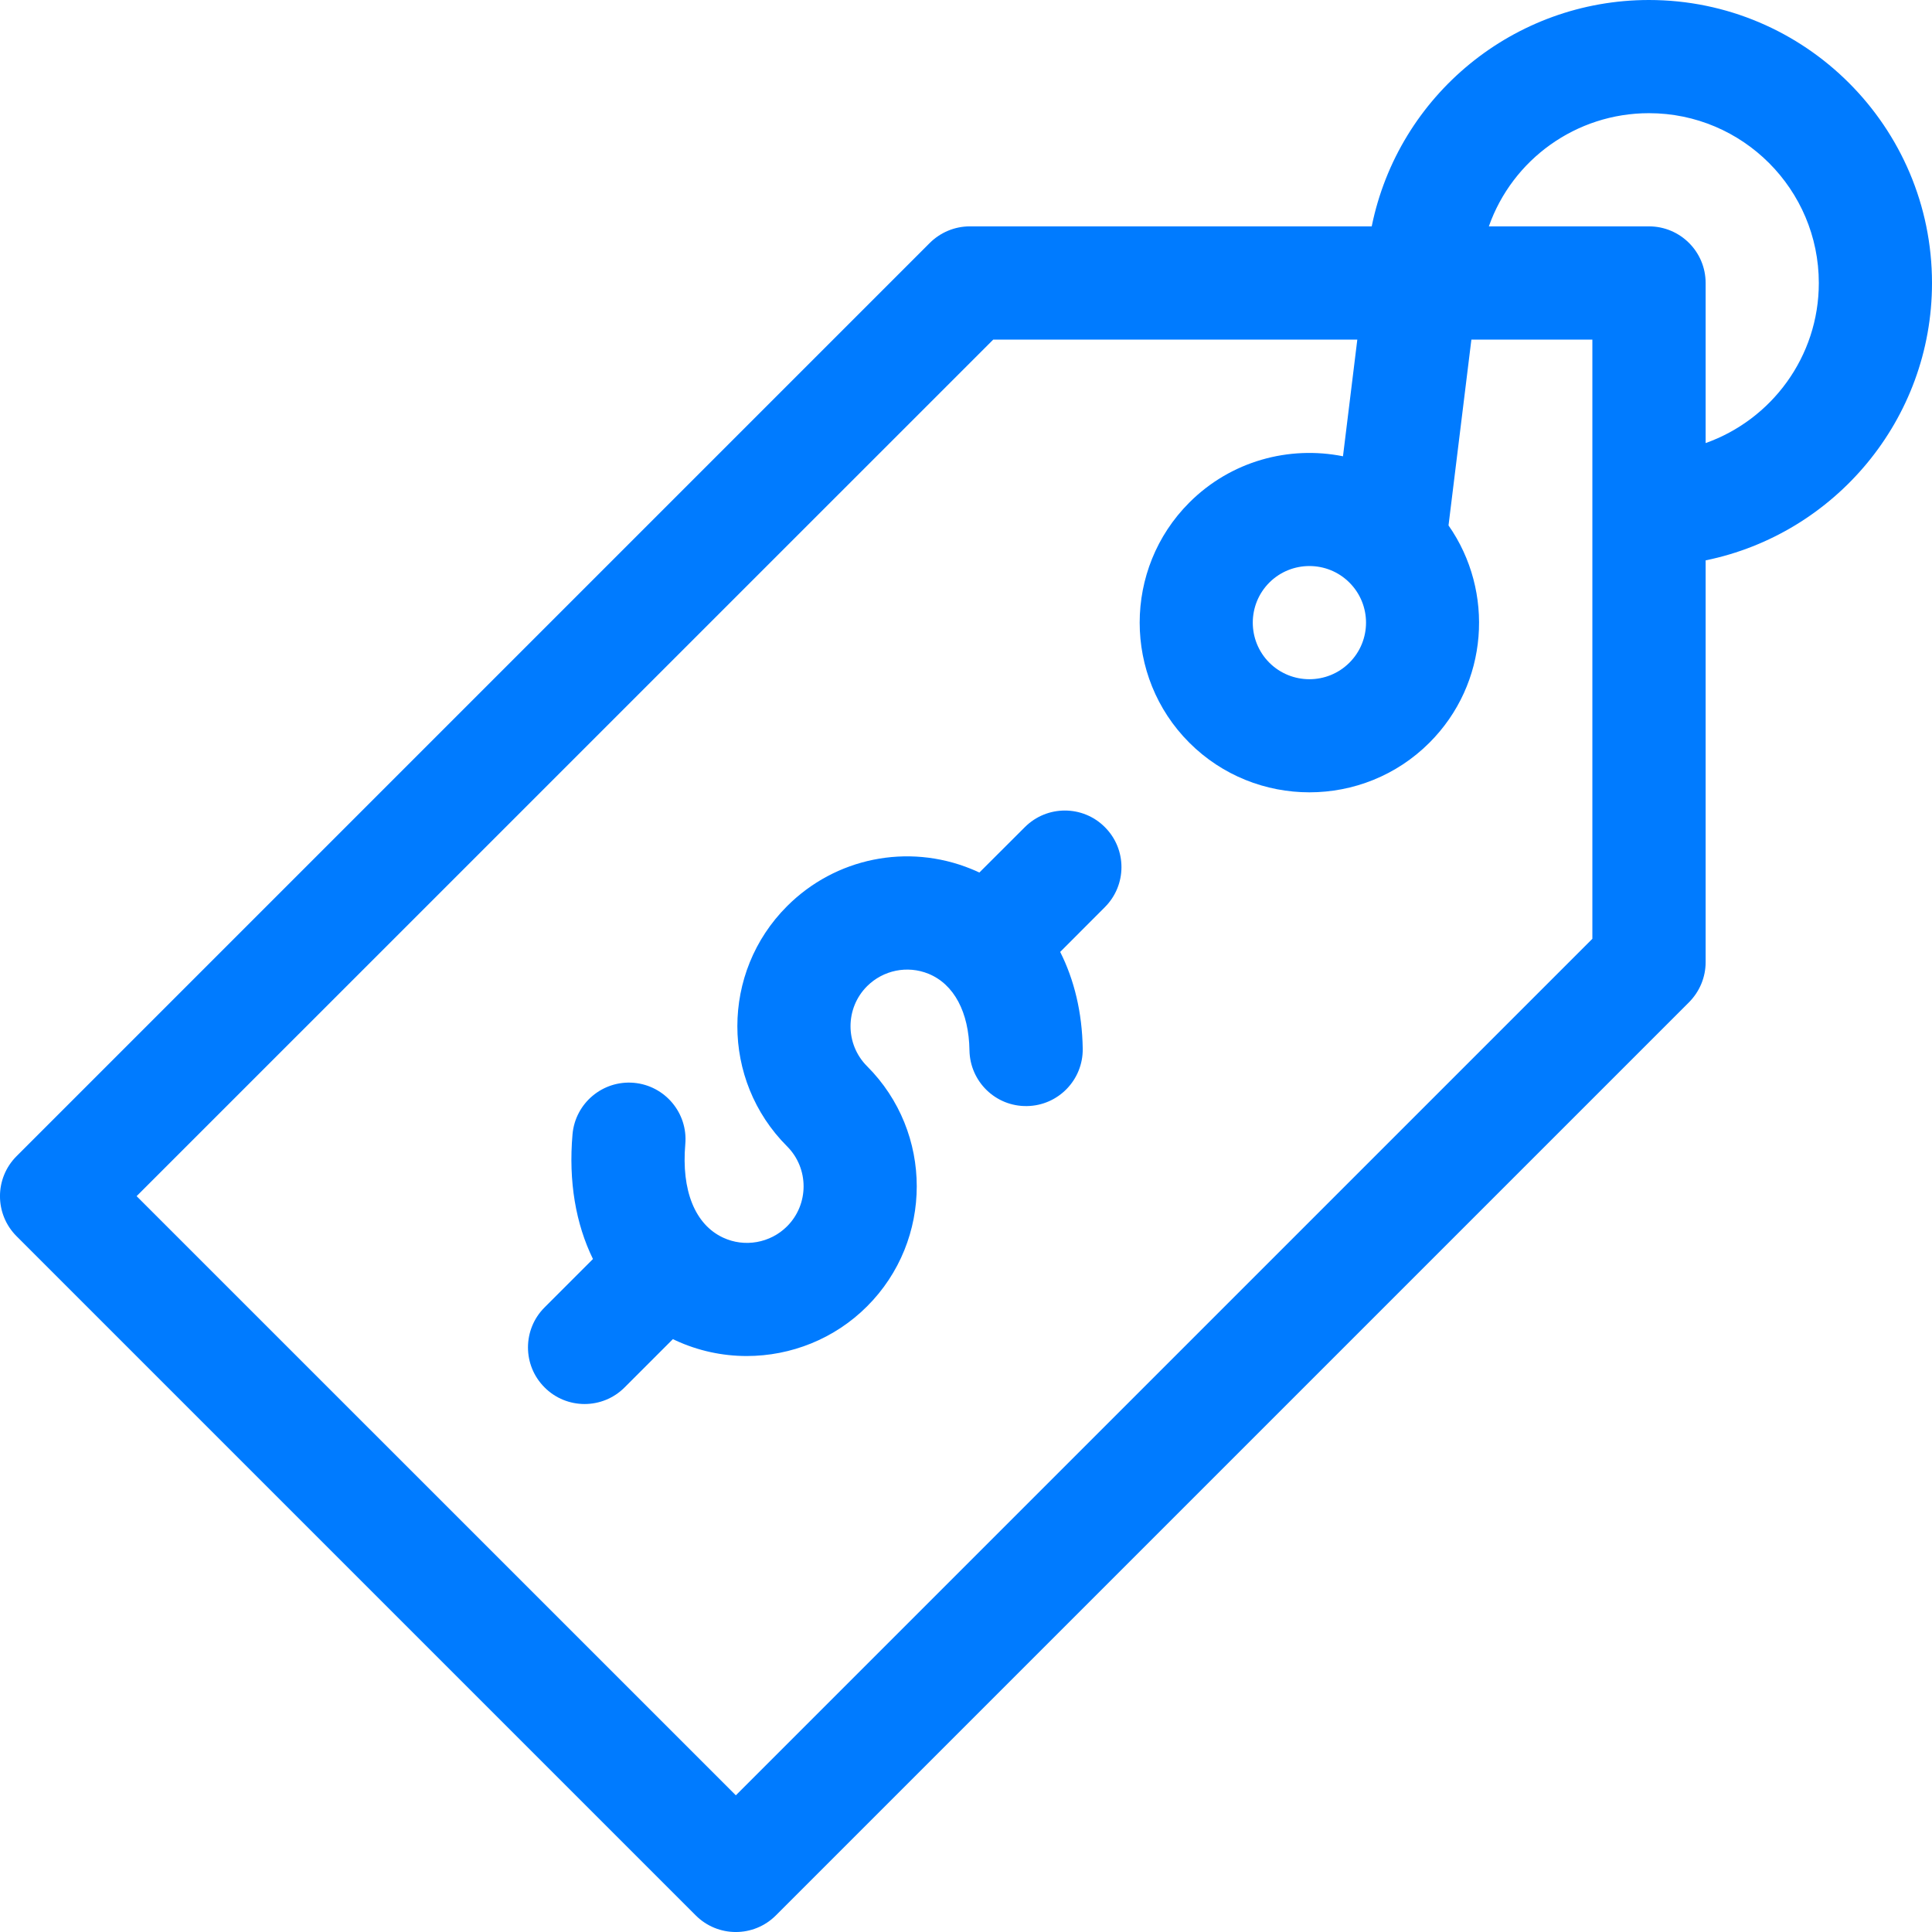 <svg width="24" height="24" viewBox="0 0 24 24" fill="none" xmlns="http://www.w3.org/2000/svg">
<path d="M12.731 10.275L12.166 10.839C12.132 10.823 12.097 10.807 12.061 10.793C11.274 10.474 10.377 10.656 9.777 11.257C8.954 12.079 8.954 13.417 9.777 14.24C10.051 14.514 10.051 14.96 9.777 15.234C9.569 15.442 9.249 15.499 8.982 15.374C8.634 15.212 8.463 14.789 8.513 14.213C8.547 13.826 8.26 13.485 7.873 13.451C7.487 13.418 7.146 13.704 7.112 14.091C7.061 14.675 7.152 15.203 7.366 15.64L6.765 16.241C6.49 16.515 6.49 16.961 6.765 17.235C7.039 17.51 7.485 17.51 7.759 17.235L8.359 16.635C8.369 16.64 8.379 16.645 8.388 16.649C8.672 16.781 8.975 16.845 9.276 16.845C9.825 16.845 10.368 16.632 10.771 16.228C11.594 15.406 11.594 14.068 10.771 13.245C10.497 12.971 10.497 12.525 10.771 12.251C10.972 12.051 11.271 11.99 11.533 12.096C11.85 12.225 12.036 12.572 12.043 13.048C12.05 13.436 12.368 13.747 12.758 13.74C13.146 13.734 13.456 13.414 13.45 13.026C13.443 12.579 13.345 12.172 13.17 11.825L13.725 11.269C14 10.994 14 10.549 13.725 10.275C13.451 10 13.006 10 12.731 10.275Z" fill="#007BFF"/>
<path d="M20.484 0C18.811 0 17.372 1.179 17.04 2.812H12.047C11.86 2.812 11.682 2.887 11.55 3.018L0.206 14.362C-0.069 14.637 -0.069 15.082 0.206 15.357L8.643 23.794C8.918 24.069 9.363 24.069 9.638 23.794L20.982 12.45C21.113 12.318 21.188 12.14 21.188 11.953V6.961C22.79 6.634 24 5.213 24 3.516C24 1.577 22.423 0 20.484 0ZM16.763 8.232C16.489 8.506 16.043 8.506 15.768 8.232C15.494 7.957 15.494 7.512 15.768 7.237C16.043 6.963 16.489 6.963 16.763 7.237C17.038 7.512 17.038 7.957 16.763 8.232ZM19.781 11.662L9.141 22.302L1.697 14.859L12.338 4.219H16.861L16.683 5.668C16.014 5.534 15.292 5.725 14.774 6.243C13.952 7.065 13.952 8.404 14.774 9.226C15.597 10.048 16.935 10.048 17.757 9.226C18.491 8.493 18.569 7.349 17.994 6.527L18.278 4.219H19.781V11.662ZM21.188 5.504V3.516C21.188 3.127 20.873 2.812 20.484 2.812H18.495C18.788 1.981 19.578 1.406 20.484 1.406C21.648 1.406 22.594 2.353 22.594 3.516C22.594 4.432 22.006 5.214 21.188 5.504Z" fill="#007BFF"/>
</svg>
